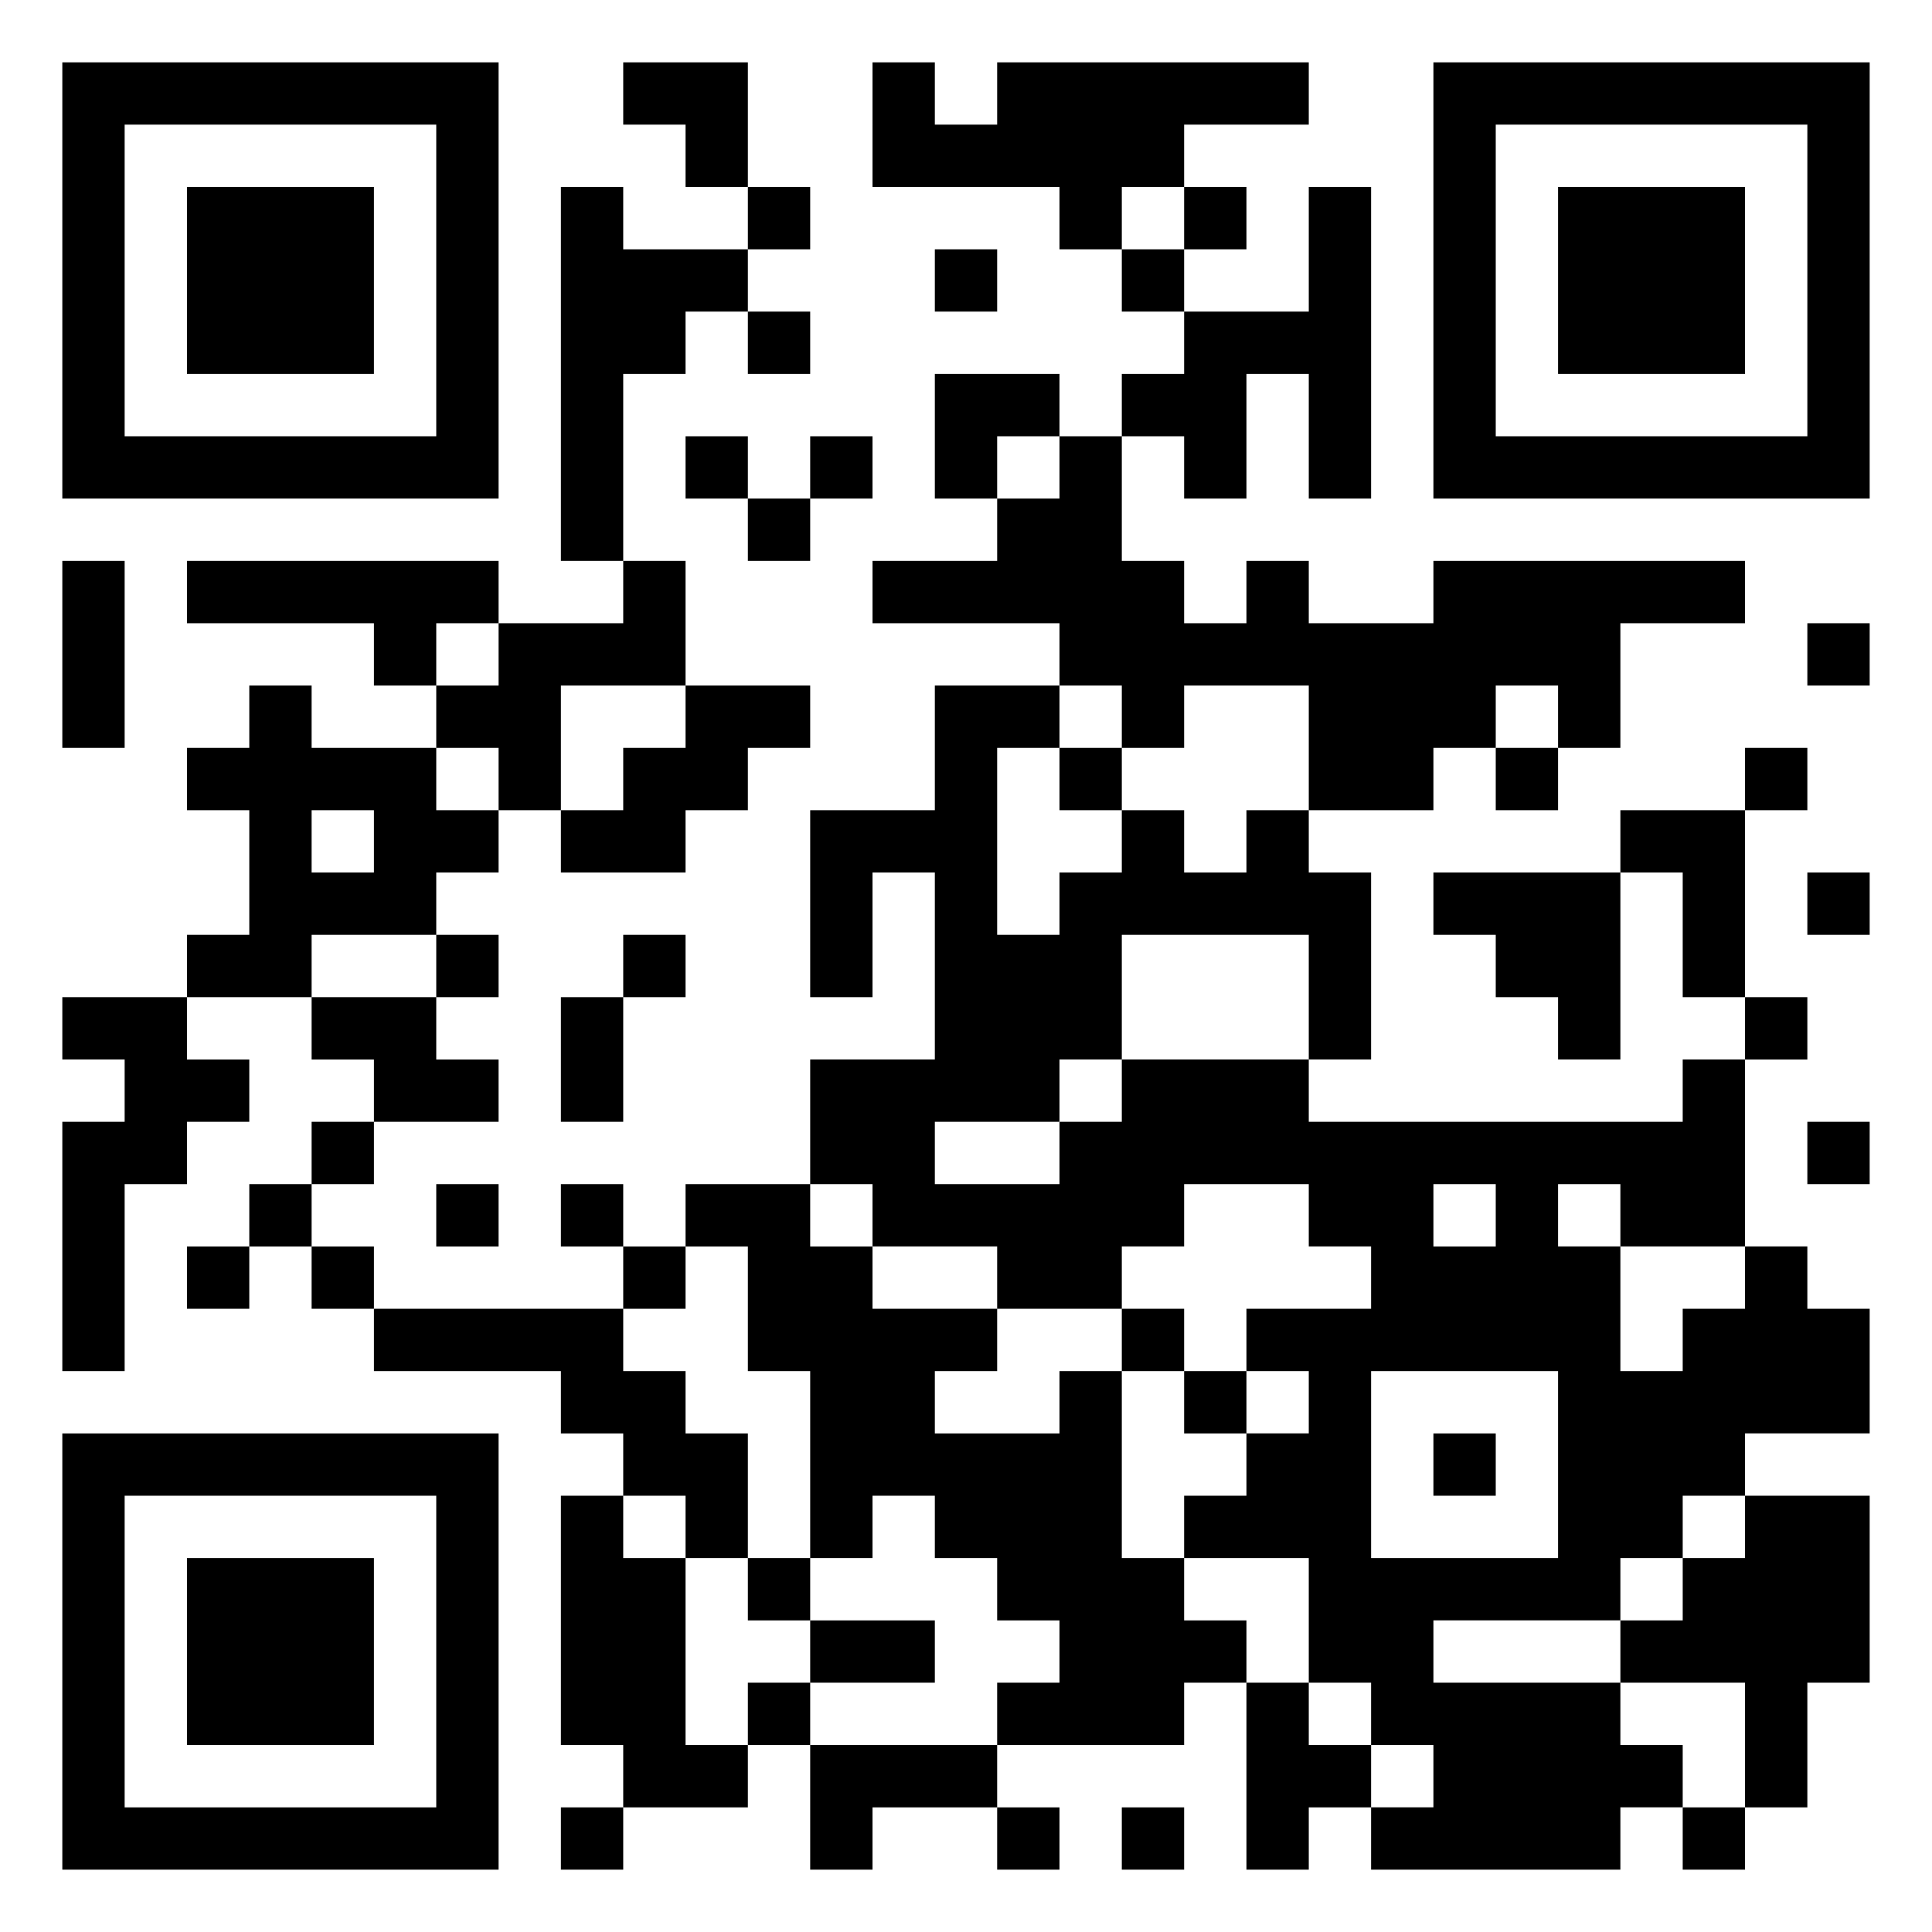 <svg xmlns="http://www.w3.org/2000/svg" viewBox="0 0 31 31"><path d="M1 1h7v7h-7zM10 1h2v2h-1v-1h-1zM14 1h1v1h1v-1h5v1h-2v1h-1v1h-1v-1h-3zM23 1h7v7h-7zM2 2v5h5v-5zM24 2v5h5v-5zM3 3h3v3h-3zM9 3h1v1h2v1h-1v1h-1v3h-1zM12 3h1v1h-1zM19 3h1v1h-1zM21 3h1v5h-1v-2h-1v2h-1v-1h-1v-1h1v-1h2zM25 3h3v3h-3zM15 4h1v1h-1zM18 4h1v1h-1zM12 5h1v1h-1zM15 6h2v1h-1v1h-1zM11 7h1v1h-1zM13 7h1v1h-1zM17 7h1v2h1v1h1v-1h1v1h2v-1h5v1h-2v2h-1v-1h-1v1h-1v1h-2v-2h-2v1h-1v-1h-1v-1h-3v-1h2v-1h1zM12 8h1v1h-1zM1 9h1v3h-1zM3 9h5v1h-1v1h-1v-1h-3zM10 9h1v2h-2v2h-1v-1h-1v-1h1v-1h2zM29 10h1v1h-1zM4 11h1v1h2v1h1v1h-1v1h-2v1h-2v-1h1v-2h-1v-1h1zM11 11h2v1h-1v1h-1v1h-2v-1h1v-1h1zM15 11h2v1h-1v3h1v-1h1v-1h1v1h1v-1h1v1h1v3h-1v-2h-3v2h-1v1h-2v1h2v-1h1v-1h3v1h6v-1h1v3h-2v-1h-1v1h1v2h1v-1h1v-1h1v1h1v2h-2v1h-1v1h-1v1h-3v1h3v1h1v1h-1v1h-4v-1h1v-1h-1v-1h-1v-2h-2v-1h1v-1h1v-1h-1v-1h2v-1h-1v-1h-2v1h-1v1h-2v-1h-2v-1h-1v-2h2v-3h-1v2h-1v-3h2zM17 12h1v1h-1zM24 12h1v1h-1zM28 12h1v1h-1zM5 13v1h1v-1zM26 13h2v3h-1v-2h-1zM23 14h3v3h-1v-1h-1v-1h-1zM29 14h1v1h-1zM7 15h1v1h-1zM10 15h1v1h-1zM1 16h2v1h1v1h-1v1h-1v3h-1v-4h1v-1h-1zM5 16h2v1h1v1h-2v-1h-1zM9 16h1v2h-1zM28 16h1v1h-1zM5 18h1v1h-1zM29 18h1v1h-1zM4 19h1v1h-1zM7 19h1v1h-1zM9 19h1v1h-1zM11 19h2v1h1v1h2v1h-1v1h2v-1h1v3h1v1h1v1h-1v1h-3v-1h1v-1h-1v-1h-1v-1h-1v1h-1v-3h-1v-2h-1zM23 19v1h1v-1zM3 20h1v1h-1zM5 20h1v1h-1zM10 20h1v1h-1zM6 21h4v1h1v1h1v2h-1v-1h-1v-1h-1v-1h-3zM18 21h1v1h-1zM19 22h1v1h-1zM22 22v3h3v-3zM1 23h7v7h-7zM23 23h1v1h-1zM2 24v5h5v-5zM9 24h1v1h1v3h1v1h-2v-1h-1zM28 24h2v3h-1v2h-1v-2h-2v-1h1v-1h1zM3 25h3v3h-3zM12 25h1v1h-1zM13 26h2v1h-2zM12 27h1v1h-1zM20 27h1v1h1v1h-1v1h-1zM13 28h3v1h-2v1h-1zM9 29h1v1h-1zM16 29h1v1h-1zM18 29h1v1h-1zM27 29h1v1h-1z"/></svg>